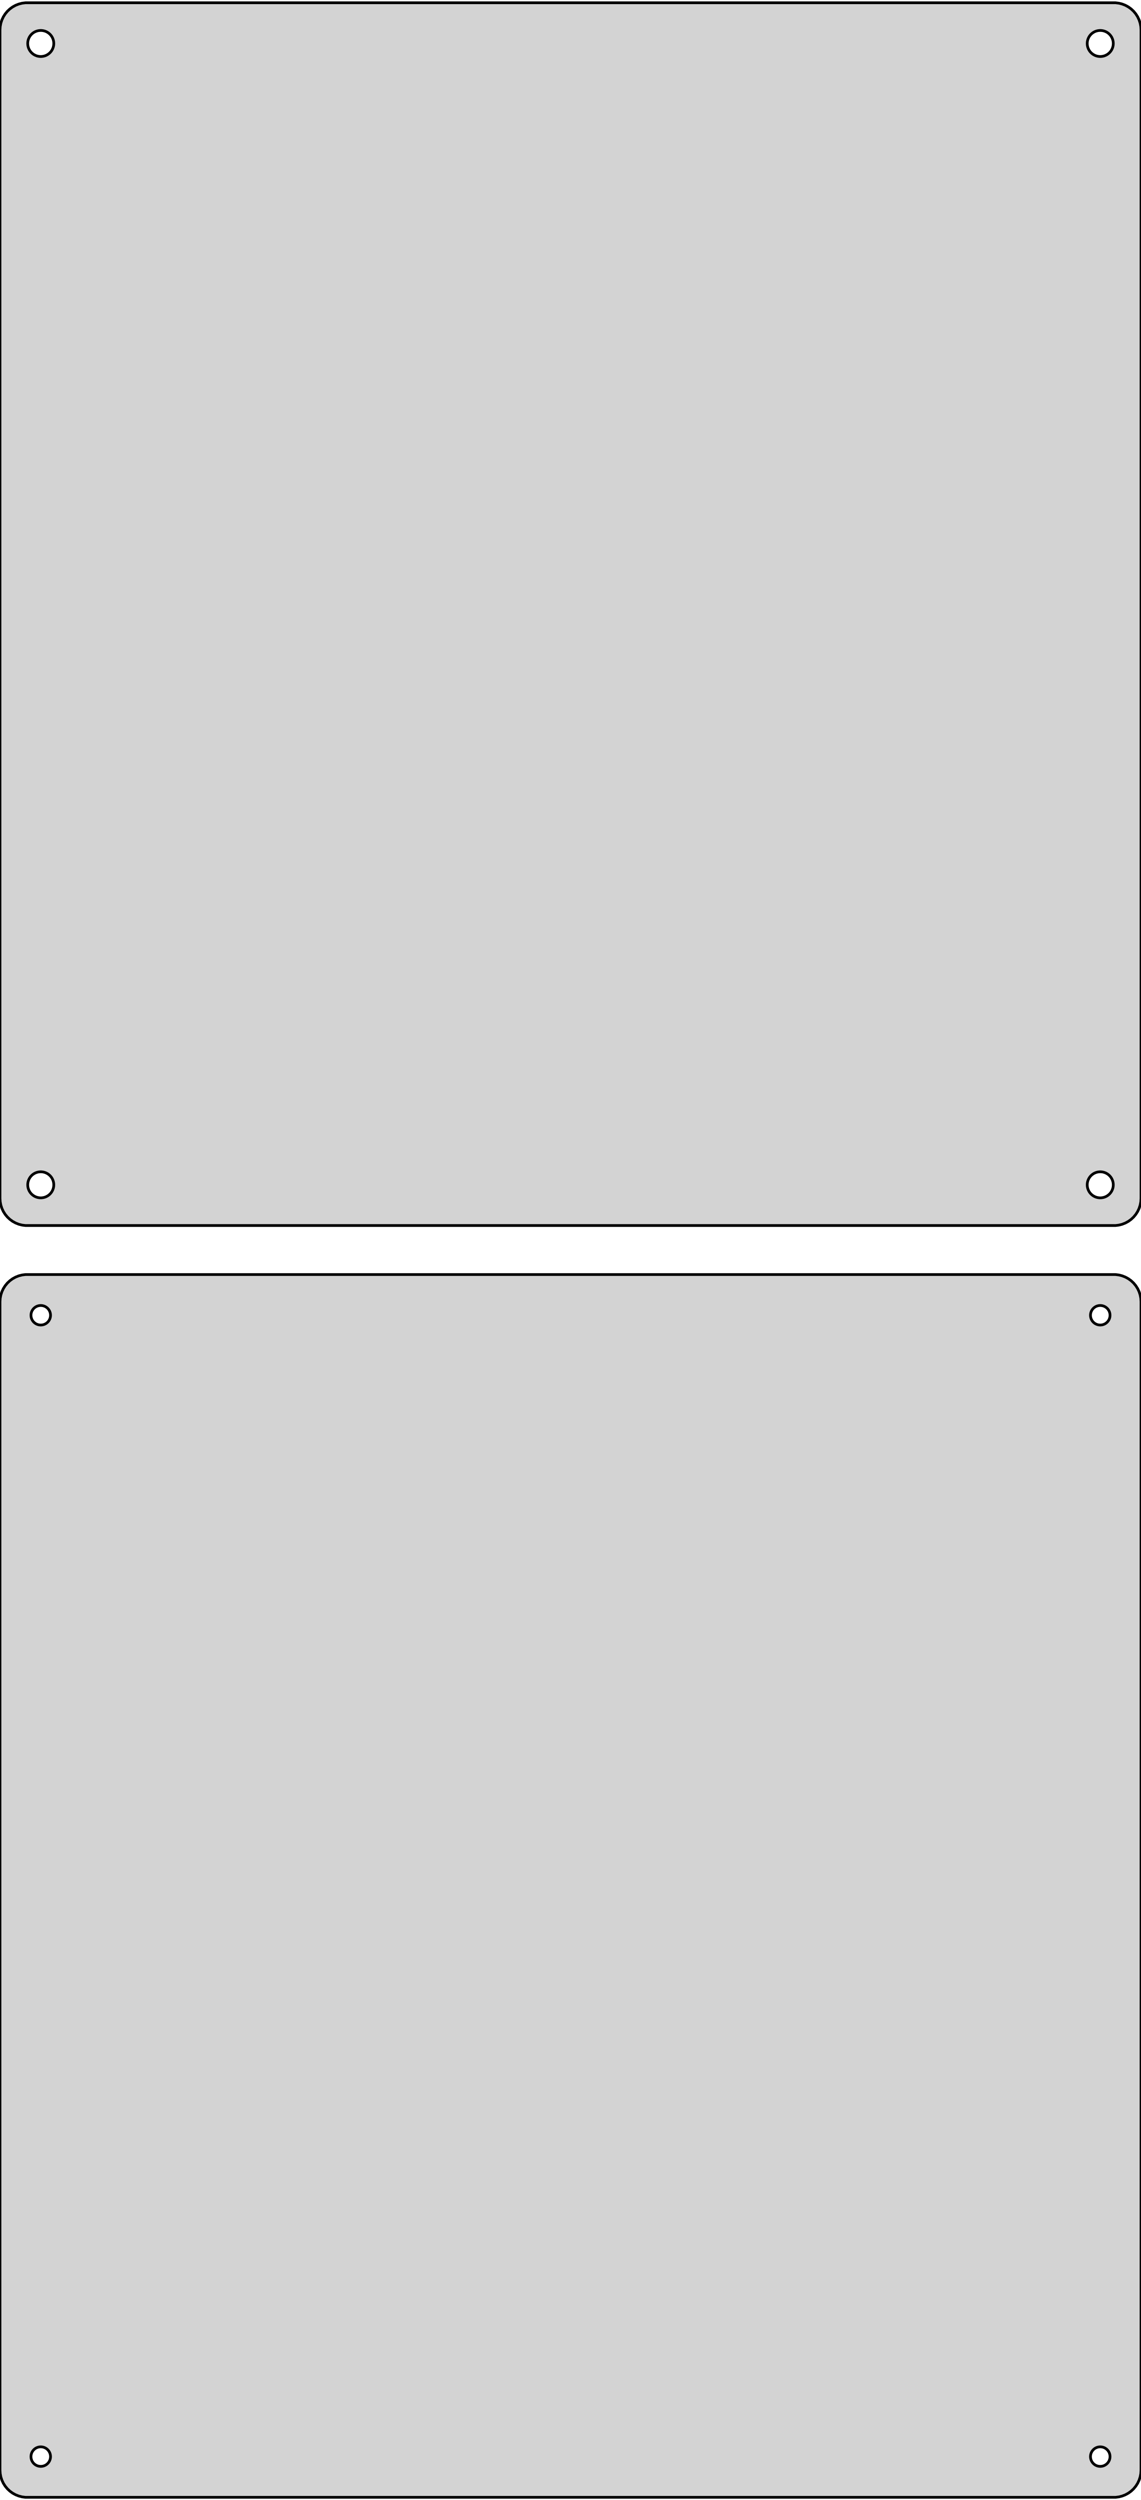 <?xml version="1.0" standalone="no"?>
<!DOCTYPE svg PUBLIC "-//W3C//DTD SVG 1.1//EN" "http://www.w3.org/Graphics/SVG/1.1/DTD/svg11.dtd">
<svg width="210mm" height="460mm" viewBox="-105 -581 210 460" xmlns="http://www.w3.org/2000/svg" version="1.1">
<title>OpenSCAD Model</title>
<path d="
M 100.937,-355.589 L 101.545,-355.745 L 102.129,-355.976 L 102.679,-356.278 L 103.187,-356.647 L 103.645,-357.077
 L 104.045,-357.561 L 104.382,-358.091 L 104.649,-358.659 L 104.843,-359.257 L 104.961,-359.873 L 105,-360.5
 L 105,-575.5 L 104.961,-576.127 L 104.843,-576.743 L 104.649,-577.341 L 104.382,-577.909 L 104.045,-578.439
 L 103.645,-578.923 L 103.187,-579.353 L 102.679,-579.722 L 102.129,-580.024 L 101.545,-580.255 L 100.937,-580.411
 L 100.314,-580.49 L -100.314,-580.49 L -100.937,-580.411 L -101.545,-580.255 L -102.129,-580.024 L -102.679,-579.722
 L -103.187,-579.353 L -103.645,-578.923 L -104.045,-578.439 L -104.382,-577.909 L -104.649,-577.341 L -104.843,-576.743
 L -104.961,-576.127 L -105,-575.5 L -105,-360.5 L -104.961,-359.873 L -104.843,-359.257 L -104.649,-358.659
 L -104.382,-358.091 L -104.045,-357.561 L -103.645,-357.077 L -103.187,-356.647 L -102.679,-356.278 L -102.129,-355.976
 L -101.545,-355.745 L -100.937,-355.589 L -100.314,-355.51 L 100.314,-355.51 z
M 97.349,-570.605 L 97.05,-570.643 L 96.758,-570.717 L 96.478,-570.828 L 96.214,-570.974 L 95.97,-571.151
 L 95.751,-571.357 L 95.558,-571.589 L 95.397,-571.844 L 95.269,-572.117 L 95.175,-572.403 L 95.119,-572.699
 L 95.1,-573 L 95.119,-573.301 L 95.175,-573.597 L 95.269,-573.883 L 95.397,-574.156 L 95.558,-574.411
 L 95.751,-574.643 L 95.97,-574.849 L 96.214,-575.026 L 96.478,-575.172 L 96.758,-575.283 L 97.05,-575.357
 L 97.349,-575.395 L 97.651,-575.395 L 97.95,-575.357 L 98.242,-575.283 L 98.522,-575.172 L 98.786,-575.026
 L 99.03,-574.849 L 99.249,-574.643 L 99.442,-574.411 L 99.603,-574.156 L 99.731,-573.883 L 99.825,-573.597
 L 99.881,-573.301 L 99.9,-573 L 99.881,-572.699 L 99.825,-572.403 L 99.731,-572.117 L 99.603,-571.844
 L 99.442,-571.589 L 99.249,-571.357 L 99.03,-571.151 L 98.786,-570.974 L 98.522,-570.828 L 98.242,-570.717
 L 97.95,-570.643 L 97.651,-570.605 z
M -97.651,-570.605 L -97.95,-570.643 L -98.242,-570.717 L -98.522,-570.828 L -98.786,-570.974 L -99.03,-571.151
 L -99.249,-571.357 L -99.442,-571.589 L -99.603,-571.844 L -99.731,-572.117 L -99.825,-572.403 L -99.881,-572.699
 L -99.9,-573 L -99.881,-573.301 L -99.825,-573.597 L -99.731,-573.883 L -99.603,-574.156 L -99.442,-574.411
 L -99.249,-574.643 L -99.03,-574.849 L -98.786,-575.026 L -98.522,-575.172 L -98.242,-575.283 L -97.95,-575.357
 L -97.651,-575.395 L -97.349,-575.395 L -97.05,-575.357 L -96.758,-575.283 L -96.478,-575.172 L -96.214,-575.026
 L -95.97,-574.849 L -95.751,-574.643 L -95.558,-574.411 L -95.397,-574.156 L -95.269,-573.883 L -95.175,-573.597
 L -95.119,-573.301 L -95.1,-573 L -95.119,-572.699 L -95.175,-572.403 L -95.269,-572.117 L -95.397,-571.844
 L -95.558,-571.589 L -95.751,-571.357 L -95.97,-571.151 L -96.214,-570.974 L -96.478,-570.828 L -96.758,-570.717
 L -97.05,-570.643 L -97.349,-570.605 z
M 97.349,-360.605 L 97.05,-360.643 L 96.758,-360.717 L 96.478,-360.828 L 96.214,-360.974 L 95.97,-361.151
 L 95.751,-361.357 L 95.558,-361.589 L 95.397,-361.844 L 95.269,-362.117 L 95.175,-362.403 L 95.119,-362.699
 L 95.1,-363 L 95.119,-363.301 L 95.175,-363.597 L 95.269,-363.883 L 95.397,-364.156 L 95.558,-364.411
 L 95.751,-364.643 L 95.97,-364.849 L 96.214,-365.026 L 96.478,-365.172 L 96.758,-365.283 L 97.05,-365.357
 L 97.349,-365.395 L 97.651,-365.395 L 97.95,-365.357 L 98.242,-365.283 L 98.522,-365.172 L 98.786,-365.026
 L 99.03,-364.849 L 99.249,-364.643 L 99.442,-364.411 L 99.603,-364.156 L 99.731,-363.883 L 99.825,-363.597
 L 99.881,-363.301 L 99.9,-363 L 99.881,-362.699 L 99.825,-362.403 L 99.731,-362.117 L 99.603,-361.844
 L 99.442,-361.589 L 99.249,-361.357 L 99.03,-361.151 L 98.786,-360.974 L 98.522,-360.828 L 98.242,-360.717
 L 97.95,-360.643 L 97.651,-360.605 z
M -97.651,-360.605 L -97.95,-360.643 L -98.242,-360.717 L -98.522,-360.828 L -98.786,-360.974 L -99.03,-361.151
 L -99.249,-361.357 L -99.442,-361.589 L -99.603,-361.844 L -99.731,-362.117 L -99.825,-362.403 L -99.881,-362.699
 L -99.9,-363 L -99.881,-363.301 L -99.825,-363.597 L -99.731,-363.883 L -99.603,-364.156 L -99.442,-364.411
 L -99.249,-364.643 L -99.03,-364.849 L -98.786,-365.026 L -98.522,-365.172 L -98.242,-365.283 L -97.95,-365.357
 L -97.651,-365.395 L -97.349,-365.395 L -97.05,-365.357 L -96.758,-365.283 L -96.478,-365.172 L -96.214,-365.026
 L -95.97,-364.849 L -95.751,-364.643 L -95.558,-364.411 L -95.397,-364.156 L -95.269,-363.883 L -95.175,-363.597
 L -95.119,-363.301 L -95.1,-363 L -95.119,-362.699 L -95.175,-362.403 L -95.269,-362.117 L -95.397,-361.844
 L -95.558,-361.589 L -95.751,-361.357 L -95.97,-361.151 L -96.214,-360.974 L -96.478,-360.828 L -96.758,-360.717
 L -97.05,-360.643 L -97.349,-360.605 z
M 100.937,-121.589 L 101.545,-121.745 L 102.129,-121.976 L 102.679,-122.278 L 103.187,-122.647 L 103.645,-123.077
 L 104.045,-123.561 L 104.382,-124.091 L 104.649,-124.659 L 104.843,-125.257 L 104.961,-125.873 L 105,-126.5
 L 105,-341.5 L 104.961,-342.127 L 104.843,-342.743 L 104.649,-343.341 L 104.382,-343.909 L 104.045,-344.439
 L 103.645,-344.923 L 103.187,-345.353 L 102.679,-345.722 L 102.129,-346.024 L 101.545,-346.255 L 100.937,-346.411
 L 100.314,-346.49 L -100.314,-346.49 L -100.937,-346.411 L -101.545,-346.255 L -102.129,-346.024 L -102.679,-345.722
 L -103.187,-345.353 L -103.645,-344.923 L -104.045,-344.439 L -104.382,-343.909 L -104.649,-343.341 L -104.843,-342.743
 L -104.961,-342.127 L -105,-341.5 L -105,-126.5 L -104.961,-125.873 L -104.843,-125.257 L -104.649,-124.659
 L -104.382,-124.091 L -104.045,-123.561 L -103.645,-123.077 L -103.187,-122.647 L -102.679,-122.278 L -102.129,-121.976
 L -101.545,-121.745 L -100.937,-121.589 L -100.314,-121.51 L 100.314,-121.51 z
M 97.387,-337.204 L 97.163,-337.232 L 96.944,-337.288 L 96.734,-337.371 L 96.535,-337.48 L 96.353,-337.613
 L 96.188,-337.768 L 96.044,-337.942 L 95.923,-338.133 L 95.826,-338.337 L 95.757,-338.552 L 95.714,-338.774
 L 95.7,-339 L 95.714,-339.226 L 95.757,-339.448 L 95.826,-339.663 L 95.923,-339.867 L 96.044,-340.058
 L 96.188,-340.232 L 96.353,-340.387 L 96.535,-340.52 L 96.734,-340.629 L 96.944,-340.712 L 97.163,-340.768
 L 97.387,-340.796 L 97.613,-340.796 L 97.837,-340.768 L 98.056,-340.712 L 98.266,-340.629 L 98.465,-340.52
 L 98.647,-340.387 L 98.812,-340.232 L 98.956,-340.058 L 99.077,-339.867 L 99.174,-339.663 L 99.243,-339.448
 L 99.286,-339.226 L 99.3,-339 L 99.286,-338.774 L 99.243,-338.552 L 99.174,-338.337 L 99.077,-338.133
 L 98.956,-337.942 L 98.812,-337.768 L 98.647,-337.613 L 98.465,-337.48 L 98.266,-337.371 L 98.056,-337.288
 L 97.837,-337.232 L 97.613,-337.204 z
M -97.613,-337.204 L -97.837,-337.232 L -98.056,-337.288 L -98.266,-337.371 L -98.465,-337.48 L -98.647,-337.613
 L -98.812,-337.768 L -98.956,-337.942 L -99.077,-338.133 L -99.174,-338.337 L -99.243,-338.552 L -99.286,-338.774
 L -99.3,-339 L -99.286,-339.226 L -99.243,-339.448 L -99.174,-339.663 L -99.077,-339.867 L -98.956,-340.058
 L -98.812,-340.232 L -98.647,-340.387 L -98.465,-340.52 L -98.266,-340.629 L -98.056,-340.712 L -97.837,-340.768
 L -97.613,-340.796 L -97.387,-340.796 L -97.163,-340.768 L -96.944,-340.712 L -96.734,-340.629 L -96.535,-340.52
 L -96.353,-340.387 L -96.188,-340.232 L -96.044,-340.058 L -95.923,-339.867 L -95.826,-339.663 L -95.757,-339.448
 L -95.714,-339.226 L -95.7,-339 L -95.714,-338.774 L -95.757,-338.552 L -95.826,-338.337 L -95.923,-338.133
 L -96.044,-337.942 L -96.188,-337.768 L -96.353,-337.613 L -96.535,-337.48 L -96.734,-337.371 L -96.944,-337.288
 L -97.163,-337.232 L -97.387,-337.204 z
M -97.613,-127.204 L -97.837,-127.232 L -98.056,-127.288 L -98.266,-127.371 L -98.465,-127.48 L -98.647,-127.613
 L -98.812,-127.768 L -98.956,-127.942 L -99.077,-128.133 L -99.174,-128.337 L -99.243,-128.552 L -99.286,-128.774
 L -99.3,-129 L -99.286,-129.226 L -99.243,-129.448 L -99.174,-129.663 L -99.077,-129.867 L -98.956,-130.058
 L -98.812,-130.232 L -98.647,-130.387 L -98.465,-130.52 L -98.266,-130.629 L -98.056,-130.712 L -97.837,-130.768
 L -97.613,-130.796 L -97.387,-130.796 L -97.163,-130.768 L -96.944,-130.712 L -96.734,-130.629 L -96.535,-130.52
 L -96.353,-130.387 L -96.188,-130.232 L -96.044,-130.058 L -95.923,-129.867 L -95.826,-129.663 L -95.757,-129.448
 L -95.714,-129.226 L -95.7,-129 L -95.714,-128.774 L -95.757,-128.552 L -95.826,-128.337 L -95.923,-128.133
 L -96.044,-127.942 L -96.188,-127.768 L -96.353,-127.613 L -96.535,-127.48 L -96.734,-127.371 L -96.944,-127.288
 L -97.163,-127.232 L -97.387,-127.204 z
M 97.387,-127.204 L 97.163,-127.232 L 96.944,-127.288 L 96.734,-127.371 L 96.535,-127.48 L 96.353,-127.613
 L 96.188,-127.768 L 96.044,-127.942 L 95.923,-128.133 L 95.826,-128.337 L 95.757,-128.552 L 95.714,-128.774
 L 95.7,-129 L 95.714,-129.226 L 95.757,-129.448 L 95.826,-129.663 L 95.923,-129.867 L 96.044,-130.058
 L 96.188,-130.232 L 96.353,-130.387 L 96.535,-130.52 L 96.734,-130.629 L 96.944,-130.712 L 97.163,-130.768
 L 97.387,-130.796 L 97.613,-130.796 L 97.837,-130.768 L 98.056,-130.712 L 98.266,-130.629 L 98.465,-130.52
 L 98.647,-130.387 L 98.812,-130.232 L 98.956,-130.058 L 99.077,-129.867 L 99.174,-129.663 L 99.243,-129.448
 L 99.286,-129.226 L 99.3,-129 L 99.286,-128.774 L 99.243,-128.552 L 99.174,-128.337 L 99.077,-128.133
 L 98.956,-127.942 L 98.812,-127.768 L 98.647,-127.613 L 98.465,-127.48 L 98.266,-127.371 L 98.056,-127.288
 L 97.837,-127.232 L 97.613,-127.204 z
" stroke="black" fill="lightgray" stroke-width="0.5"/>
</svg>
